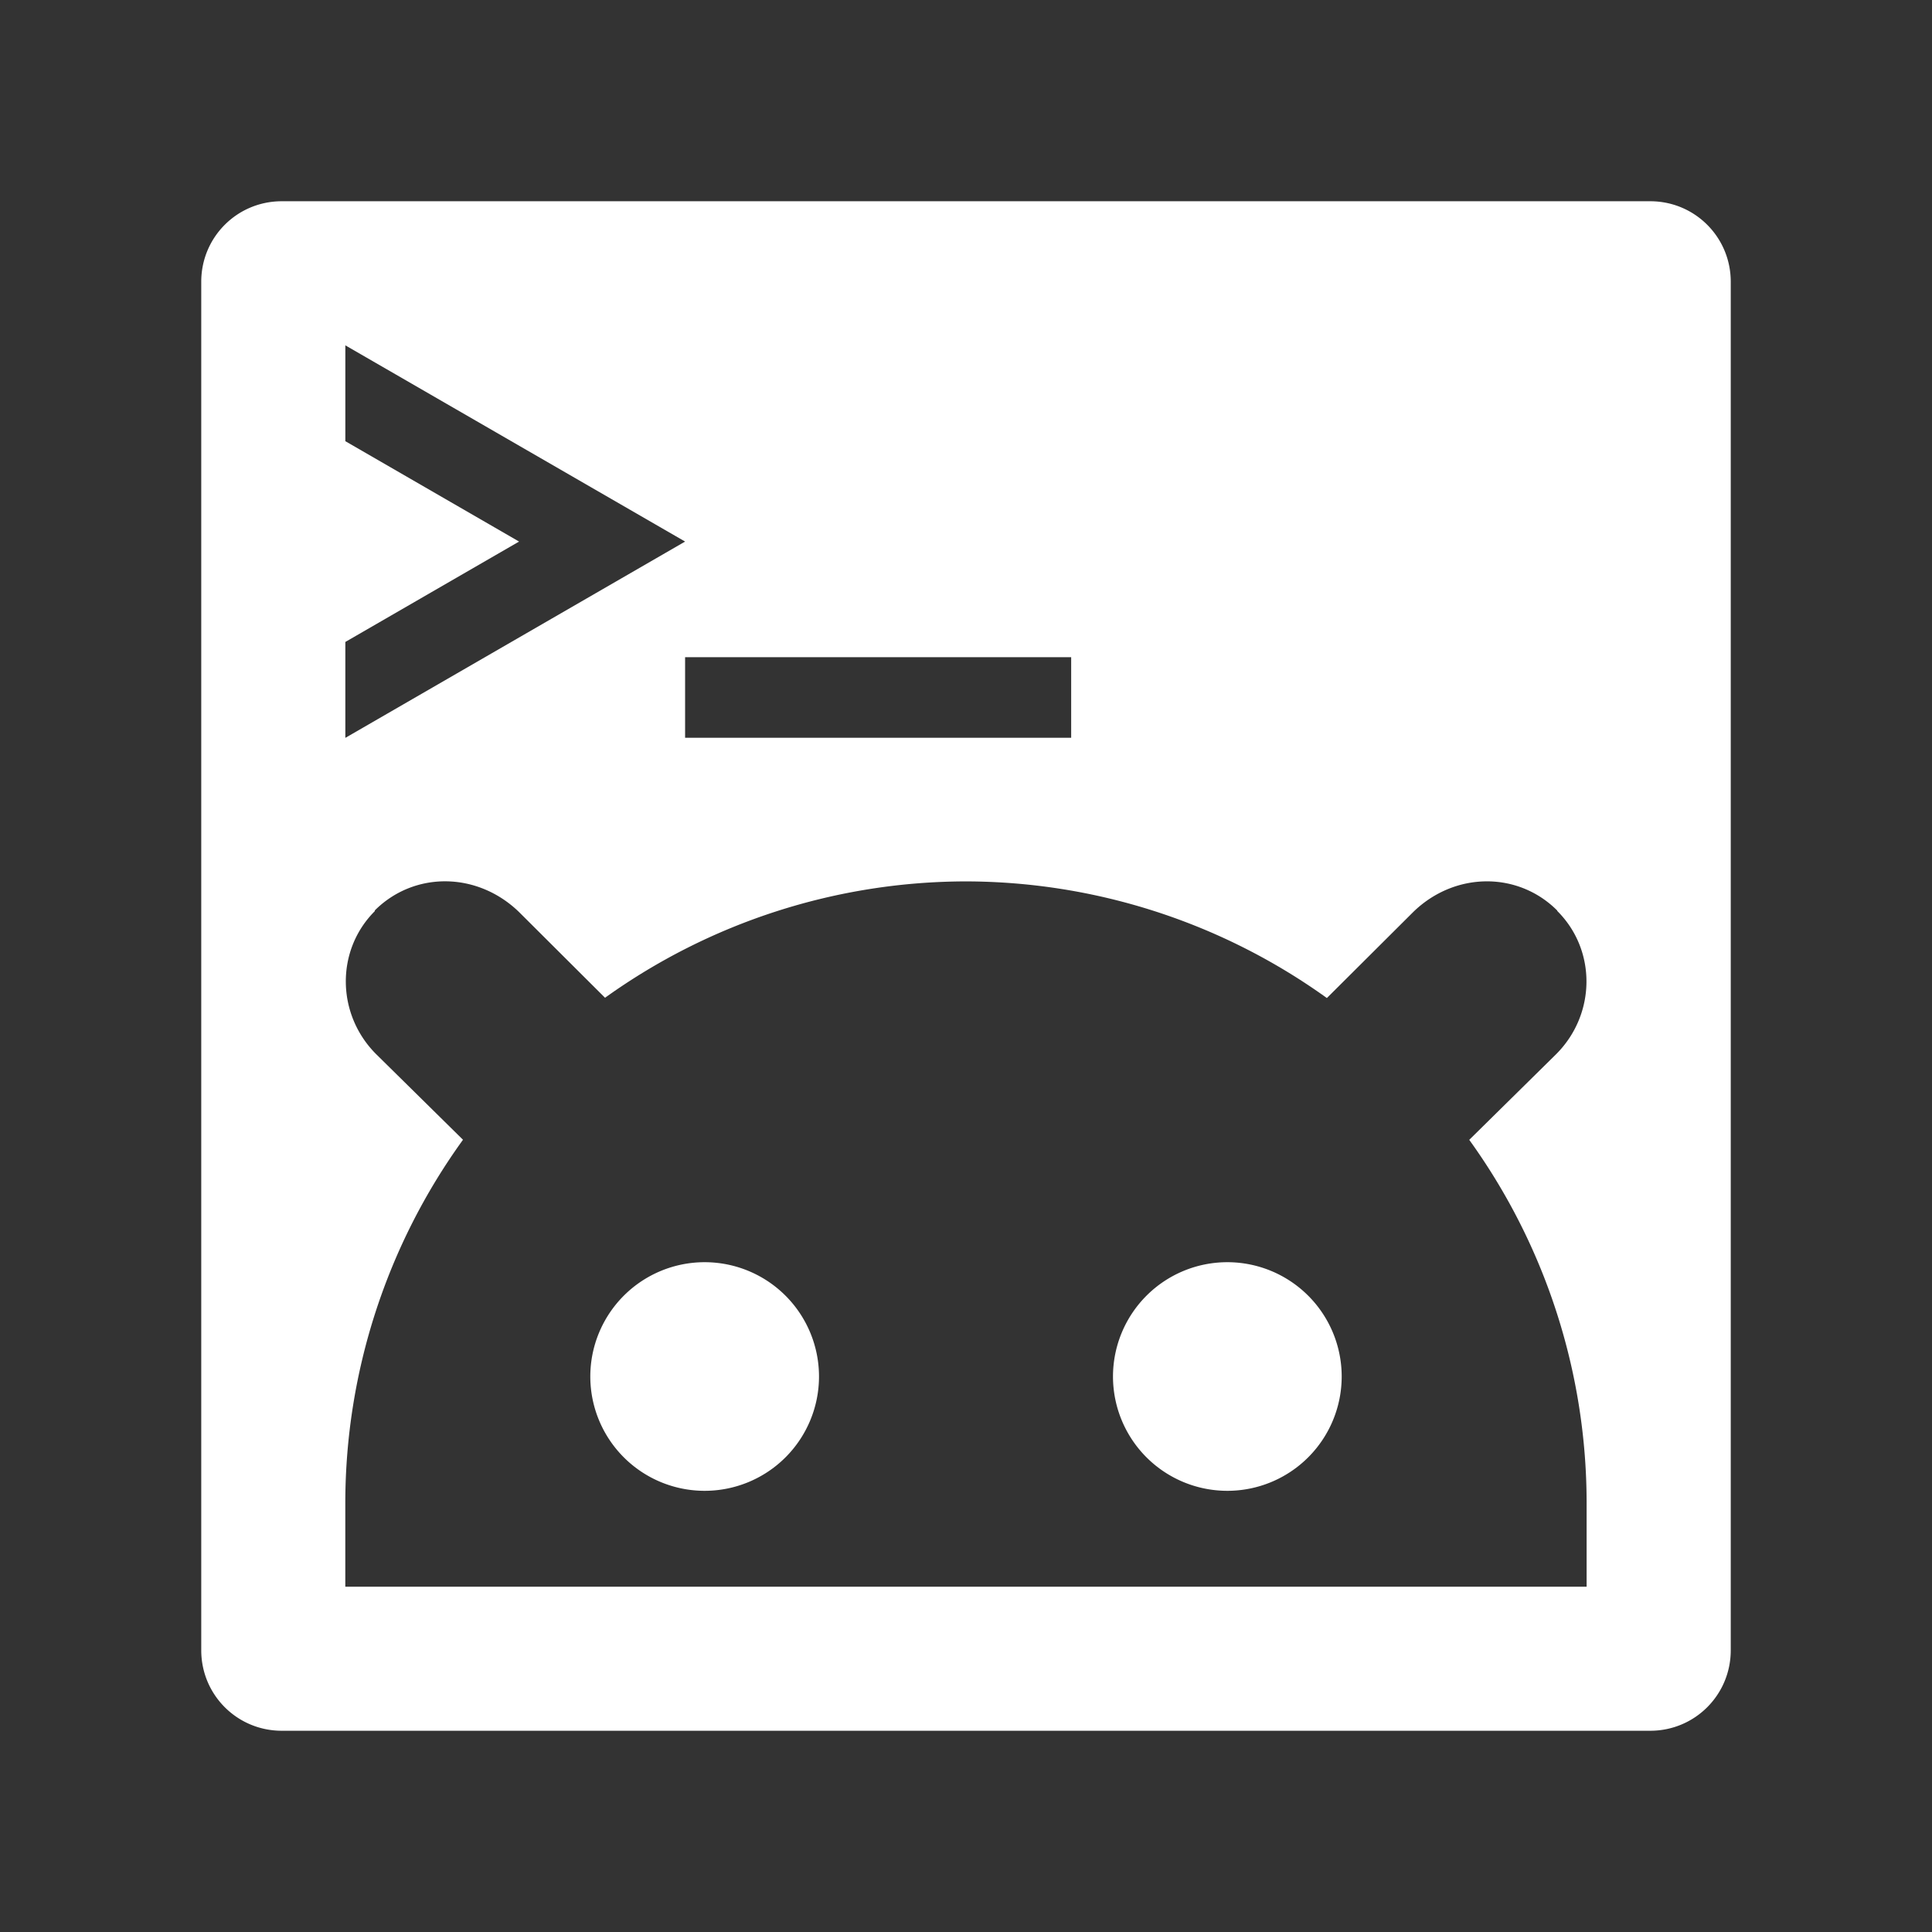 <?xml version="1.0" encoding="UTF-8"?>
<svg version="1.1" viewBox="0 0 48 48" xmlns="http://www.w3.org/2000/svg">
    <rect x="0" y="0" width="48" height="48" fill="#333333" stroke="none"/>
    <path d="m7 5c-1.108 0-2 0.892-2 2v34c0 1.108 0.892 2 2 2h34c1.108 0 2-0.892 2-2v-34c0-1.108-0.892-2-2-2zm1.58 3.58 8.441 4.875-8.441 4.877v-2.383l4.316-2.494-4.316-2.494zm8.441 7.748h9.592v2.002h-9.592zm-5.945 5.568c0.643 0.005 1.293 0.257 1.812 0.756l2.144 2.137a15.42 15.42 0 0 1 8.967-2.891 15.42 15.42 0 0 1 8.967 2.898l2.152-2.144c1.031-0.998 2.596-1.005 3.57-0.031l0.004 0.014c0.977 0.974 0.961 2.564-0.029 3.555l-2.16 2.129a15.42 15.42 0 0 1 2.916 9v2.102h-30.84v-2.102a15.42 15.42 0 0 1 2.924-9.002l-2.158-2.127c-0.99-0.99-1.008-2.581-0.031-3.555l-0.004-0.014c0.487-0.487 1.122-0.73 1.766-0.725z" fill="#fff"/>
    <path d="m17.508 31.359a2.841 2.841 0 0 0-2.842 2.84 2.841 2.841 0 0 0 2.842 2.84 2.841 2.841 0 0 0 2.84-2.84 2.841 2.841 0 0 0-2.84-2.84z" fill="#fff"/>
    <path d="m30.492 31.359a2.841 2.841 0 0 0-2.84 2.84 2.841 2.841 0 0 0 2.84 2.84 2.841 2.841 0 0 0 2.842-2.84 2.841 2.841 0 0 0-2.842-2.84z" fill="#fff"/>
</svg>
